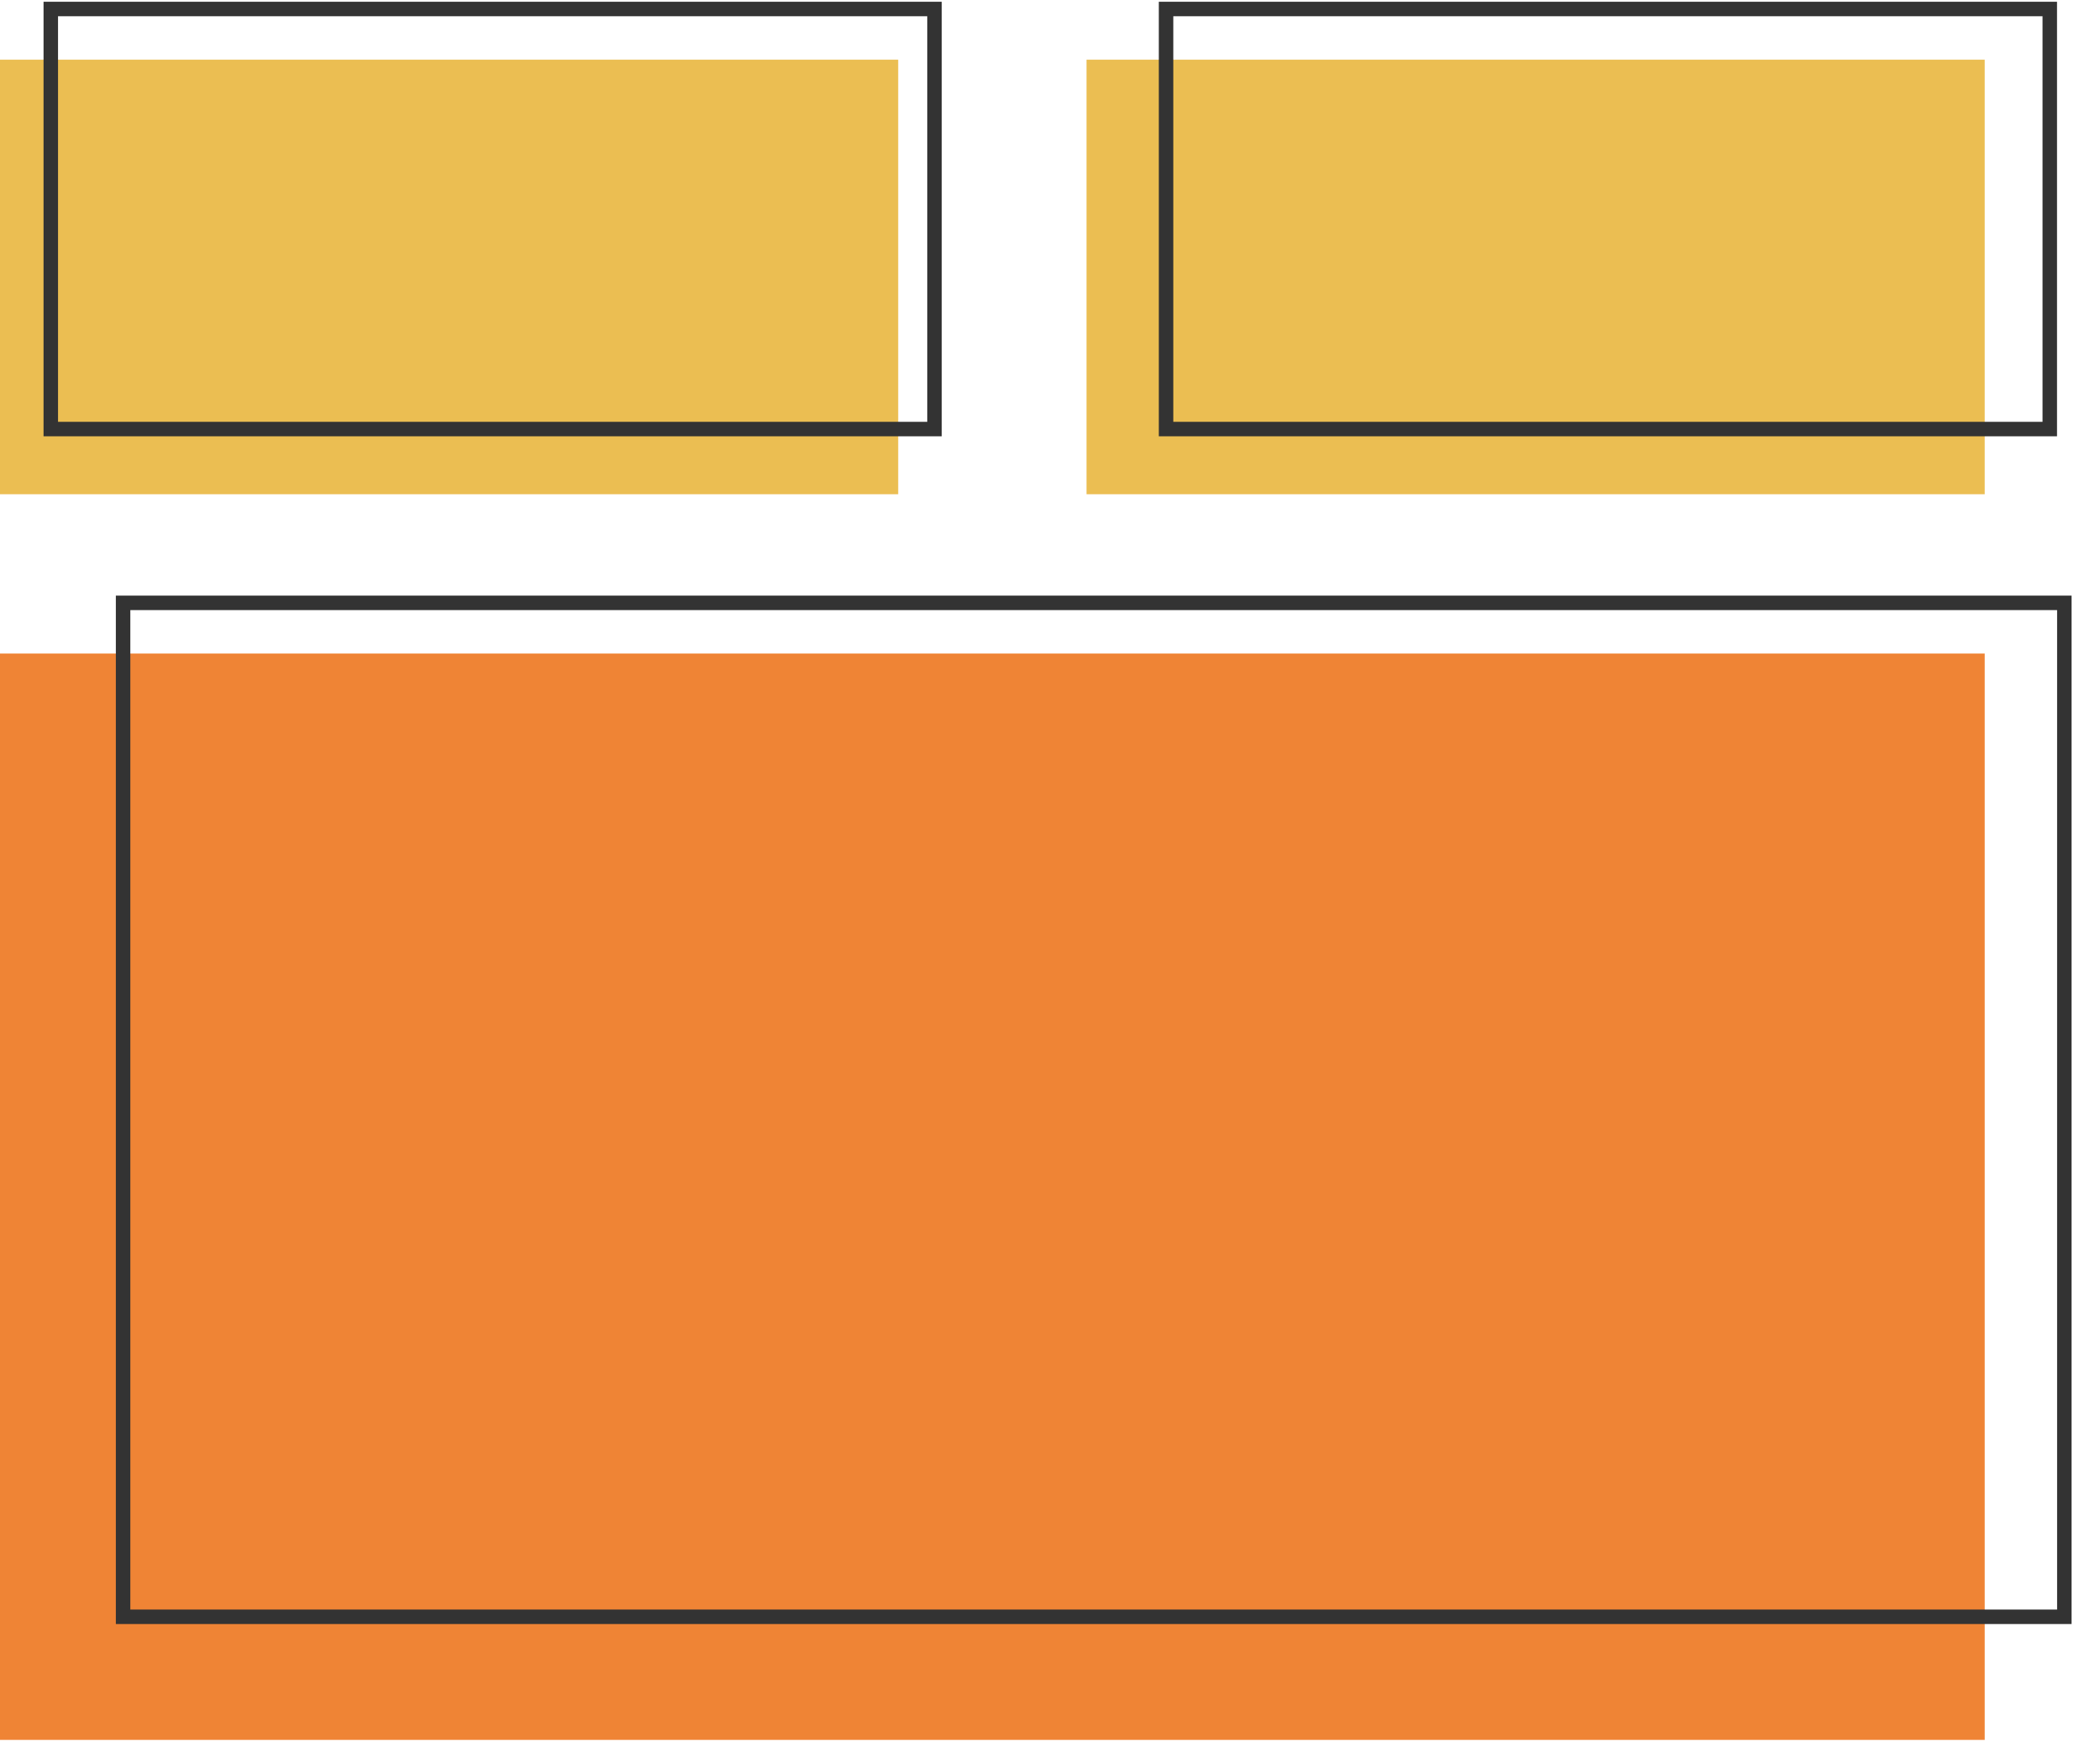 <svg width="49" height="41" viewBox="0 0 49 41" fill="none" xmlns="http://www.w3.org/2000/svg">
<rect y="1.393" width="20.958" height="10.141" fill="#EBBE52"/>
<rect x="1.185" y="0.21" width="20.62" height="9.803" stroke="#333333" stroke-width="0.338"/>
<rect y="15.252" width="46.31" height="25.352" fill="#EF8435"/>
<rect x="2.872" y="14.069" width="45.296" height="23.662" stroke="#333333" stroke-width="0.338"/>
<rect x="25.352" y="1.393" width="20.958" height="10.141" fill="#EBBE52"/>
<rect x="27.208" y="0.21" width="20.62" height="9.803" stroke="#333333" stroke-width="0.338"/>
</svg>
